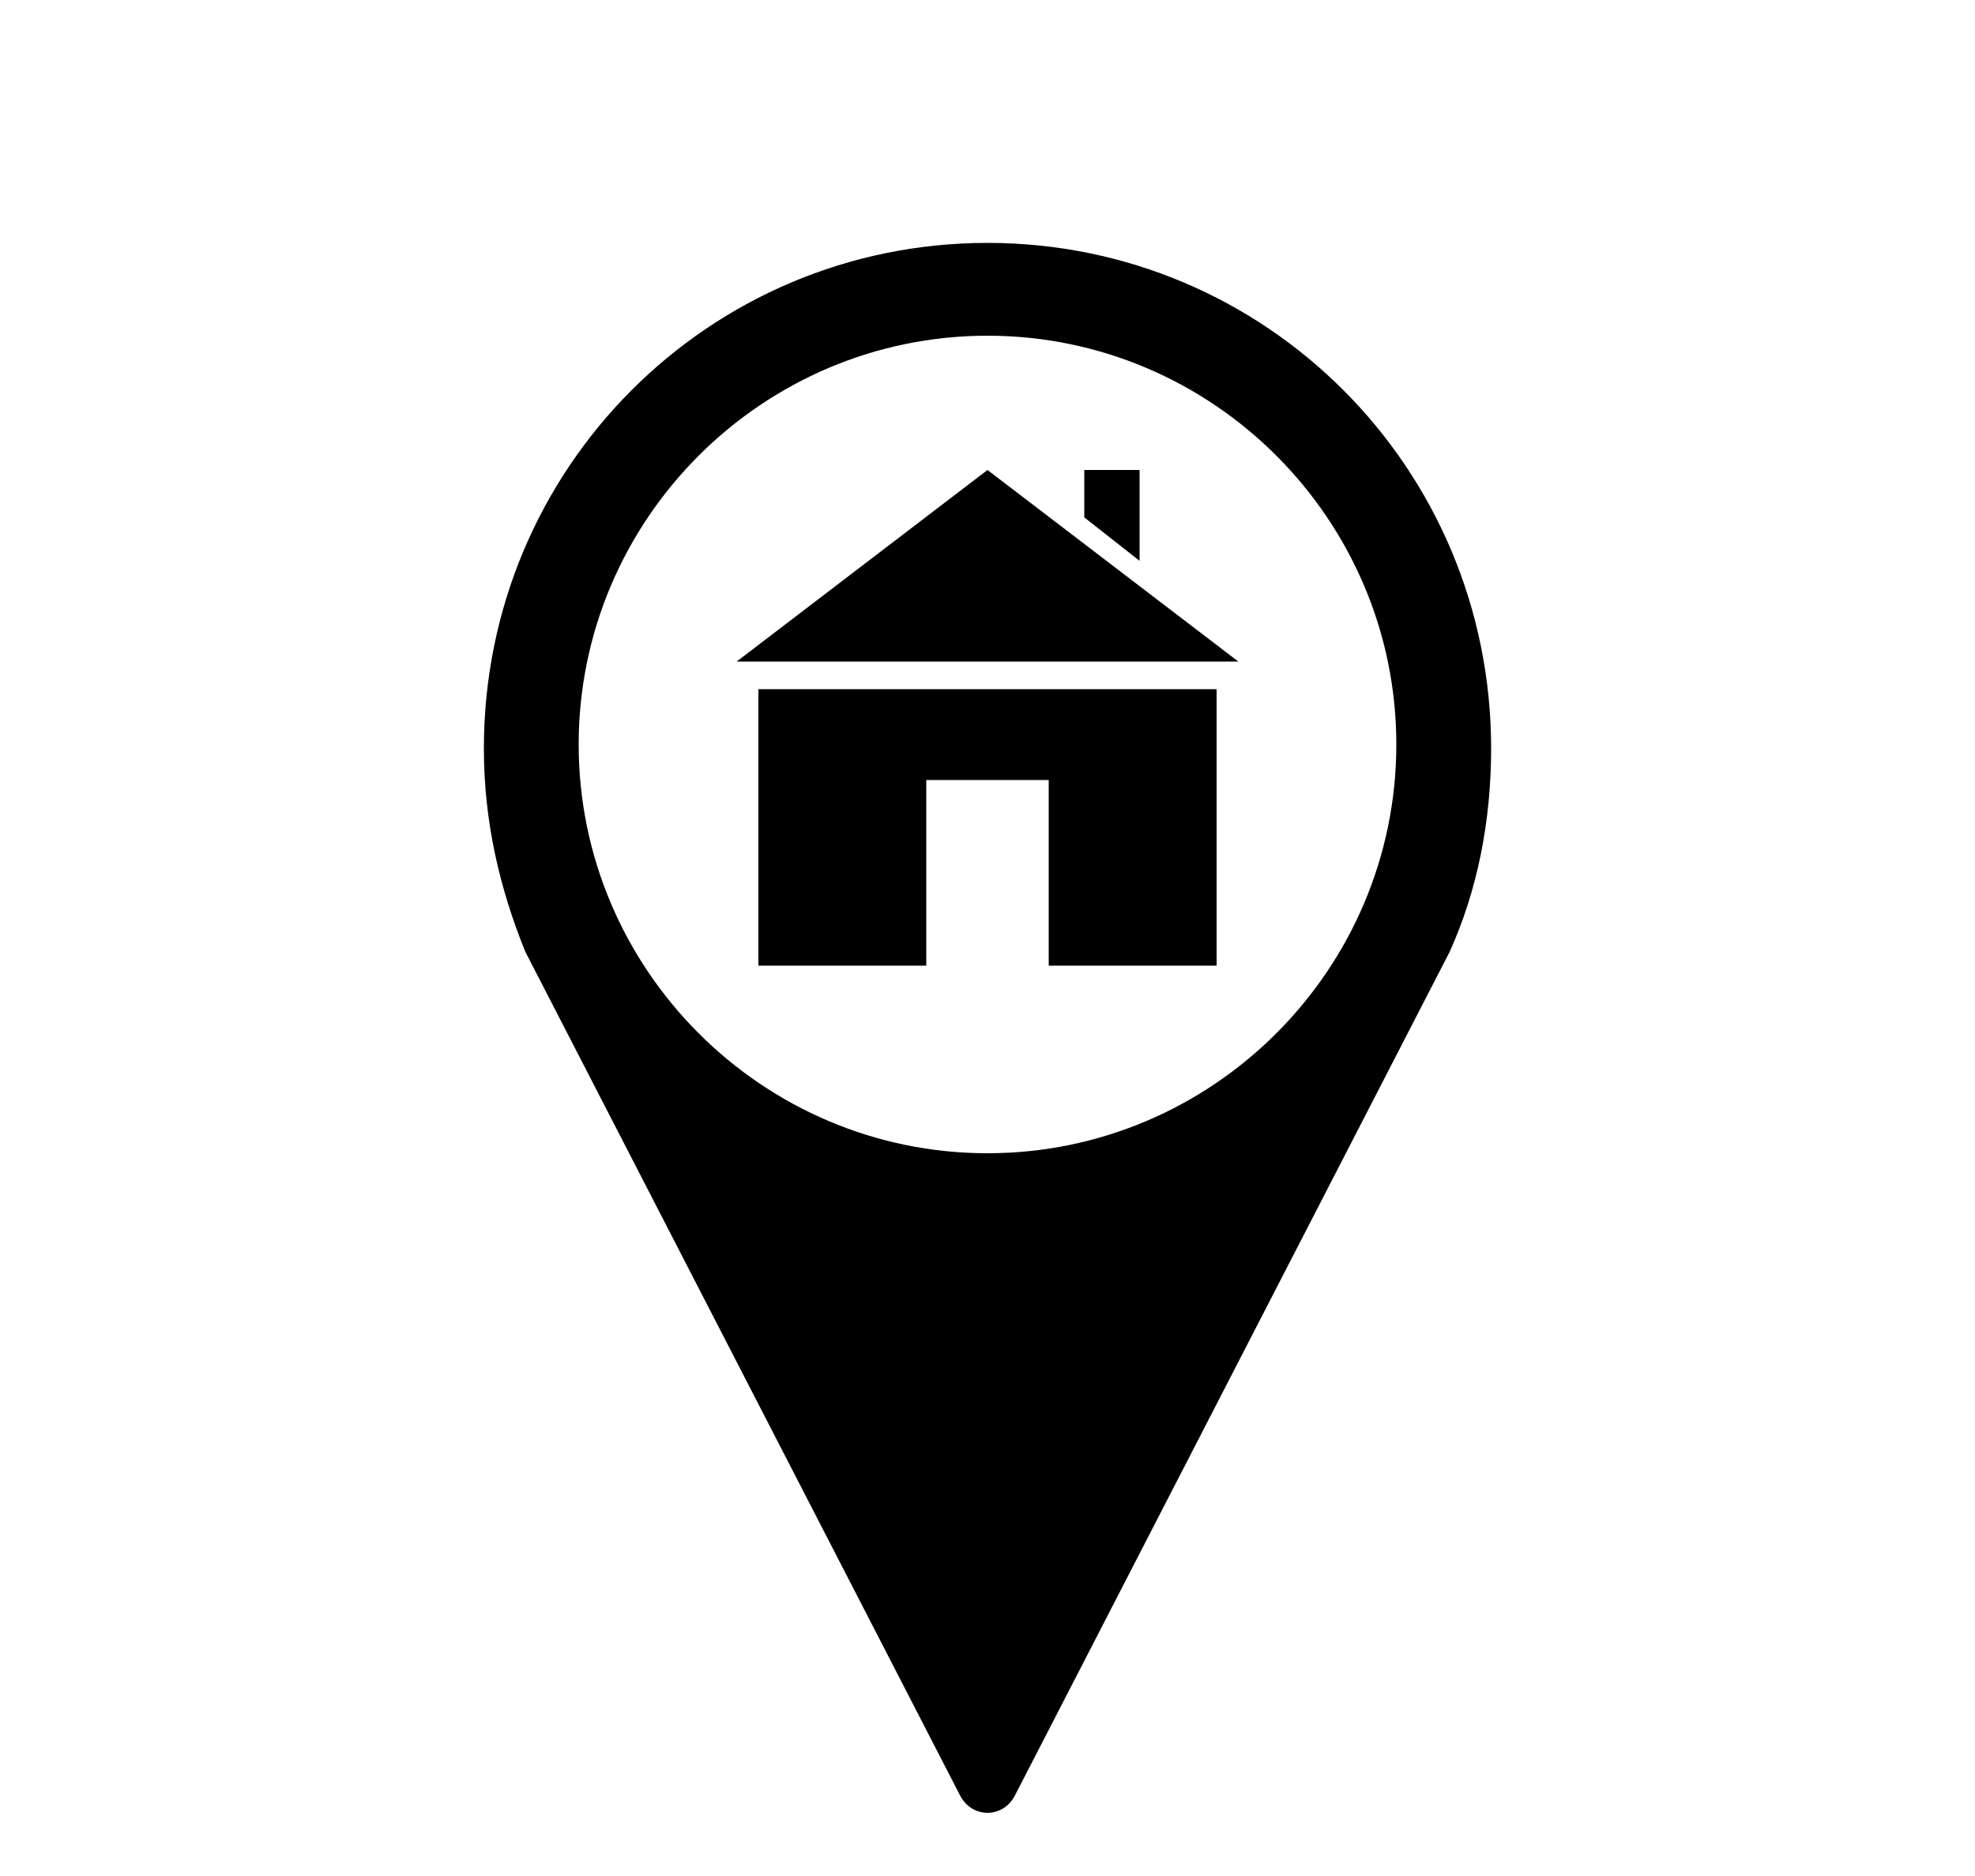 <svg xmlns="http://www.w3.org/2000/svg" xmlns:xlink="http://www.w3.org/1999/xlink" version="1.1" x="0px" y="0px" viewBox="0 0 100 95" style="enable-background:new 0 0 100 100;" xml:space="preserve"><style type="text/css">
	.st0{fill:none;}
	.st1{fill:#FFFFFF;}
</style><path d="M50,12.3c-14.1,0-25.5,11.4-25.5,25.6c0,3.7,0.8,7.1,2.1,10.3l22,42.7c0.6,1.2,2.2,1.2,2.8,0l22-42.7  c1.4-3.1,2.1-6.6,2.1-10.3C75.5,23.7,64.1,12.3,50,12.3z M50,58.4c-11.4,0-20.7-9.3-20.7-20.7C29.3,26.3,38.6,17,50,17  c11.4,0,20.7,9.3,20.7,20.7C70.7,49.1,61.4,58.4,50,58.4z"/><polygon points="38.4,48.9 46.9,48.9 46.9,39.5 53.1,39.5 53.1,48.9 61.6,48.9 61.6,34.9 38.4,34.9 "/><polygon points="57.7,23.8 54.9,23.8 54.9,26.2 57.7,28.4 "/><polygon points="50,23.8 37.3,33.5 62.7,33.5 "/></svg>